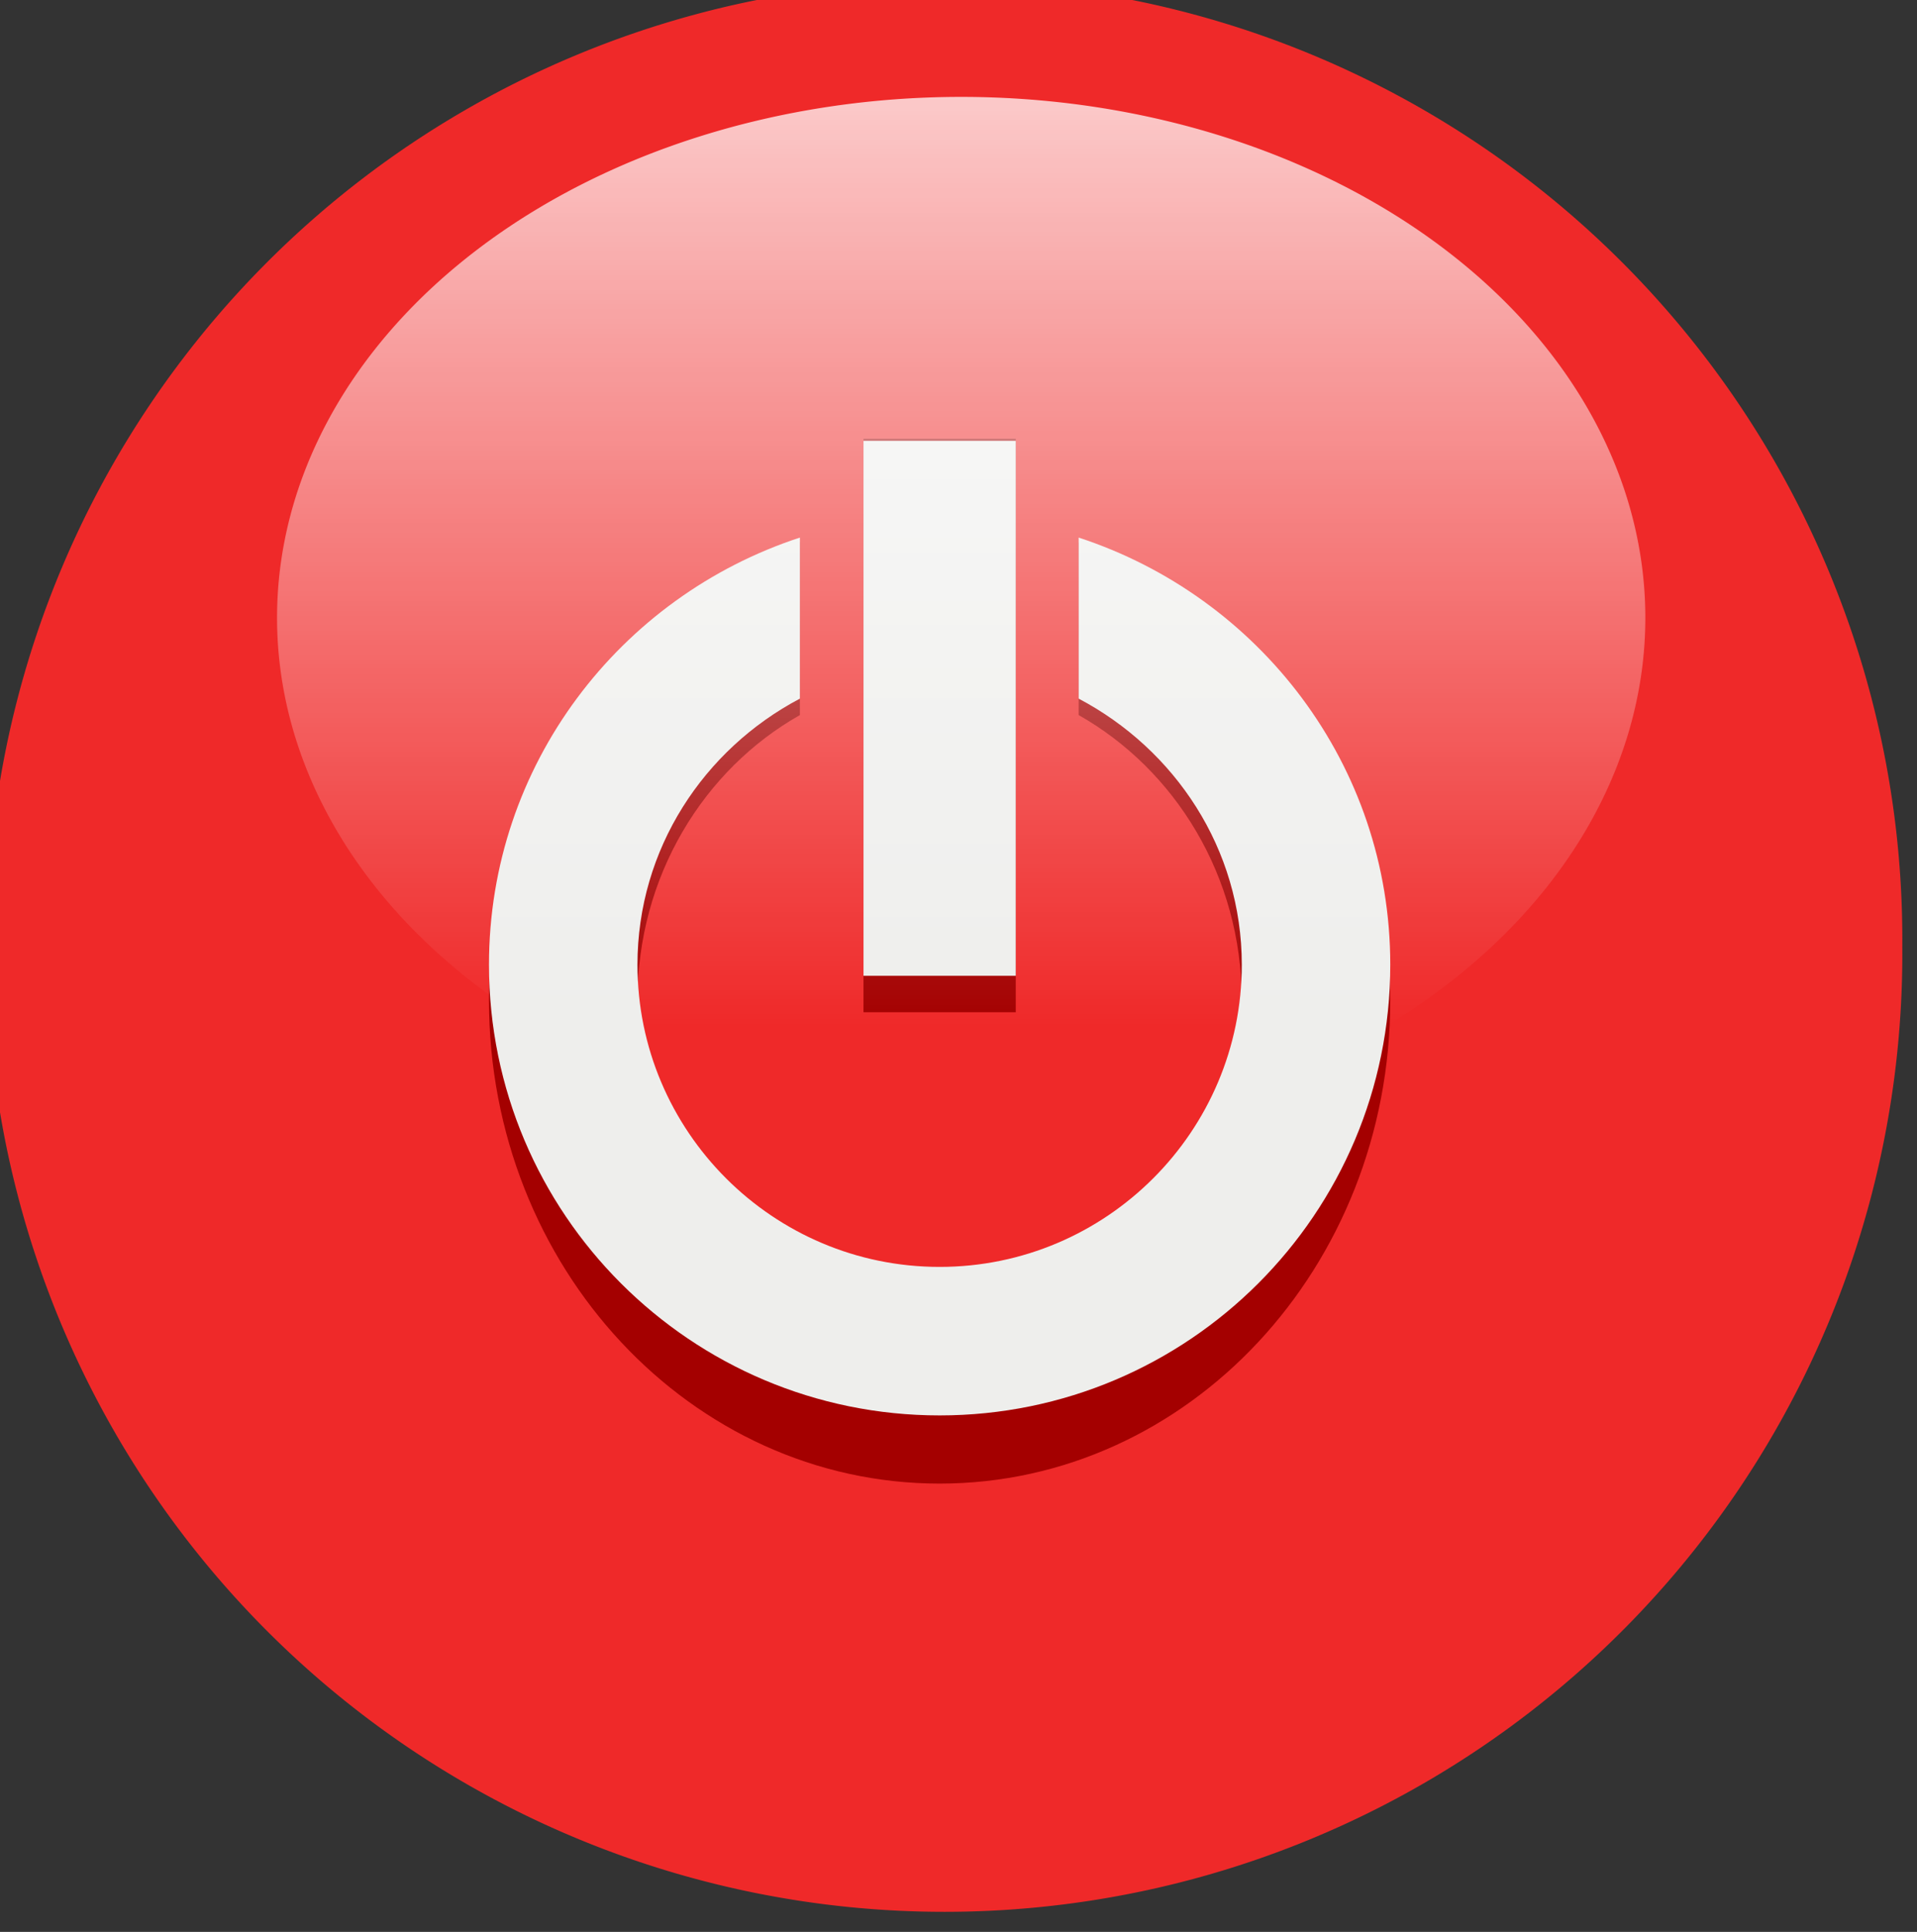 <?xml version="1.0" encoding="UTF-8" standalone="no"?>
<svg
   xmlns:dc="http://purl.org/dc/elements/1.1/"
   xmlns:cc="http://creativecommons.org/ns#"
   xmlns:rdf="http://www.w3.org/1999/02/22-rdf-syntax-ns#"
   xmlns:svg="http://www.w3.org/2000/svg"
   xmlns="http://www.w3.org/2000/svg"
   xmlns:xlink="http://www.w3.org/1999/xlink"
   xmlns:sodipodi="http://sodipodi.sourceforge.net/DTD/sodipodi-0.dtd"
   xmlns:inkscape="http://www.inkscape.org/namespaces/inkscape"
   id="svg2633"
   viewBox="0 0 44.121 44.454"
   version="1.0"
   sodipodi:docname="lhv2_off.svg"
   width="44.121"
   height="44.454"
   inkscape:version="0.92.4 (5da689c313, 2019-01-14)">
  <rect x="0" y="0" width="44.121" height="44.454" fill="#333333" stroke="none"/>
  <sodipodi:namedview
     pagecolor="#ffffff"
     bordercolor="#666666"
     borderopacity="1"
     objecttolerance="10"
     gridtolerance="10"
     guidetolerance="10"
     inkscape:pageopacity="0"
     inkscape:pageshadow="2"
     inkscape:window-width="3840"
     inkscape:window-height="2080"
     id="namedview18"
     showgrid="false"
     inkscape:zoom="7.4146341"
     inkscape:cx="73.893387"
     inkscape:cy="-33.032811"
     inkscape:window-x="3829"
     inkscape:window-y="-11"
     inkscape:window-maximized="1"
     inkscape:current-layer="svg2633" />
  <defs
     id="defs2635">
    <linearGradient
       id="linearGradient2243"
       y2="47.547"
       gradientUnits="userSpaceOnUse"
       y1="18.495"
       x2="127.2"
       x1="127.2">
      <stop
         id="stop3259"
         stop-color="#fff"
         offset="0" />
      <stop
         id="stop3261"
         stop-color="#fff"
         stop-opacity="0"
         offset="1" />
    </linearGradient>
  </defs>
  <g
     id="layer1"
     transform="translate(-38.25,-28.687)"
     style="fill-rule:evenodd">
    <path
       id="path3676"
       transform="matrix(0.628,0,0,0.628,-351.35,-520.1)"
       d="m 690.1,908.55 a 35.101,35.101 0 1 1 -70.2,0 35.101,35.101 0 1 1 70.2,0 z"
       inkscape:connector-curvature="0"
       style="fill:#ef2929" />
    <g
       id="g3750"
       transform="matrix(0.582,0,0,0.624,-298.36,-439.03)"
       style="fill:#a40000">
      <path
         id="path3752"
         xlink:href="#path22091"
         transform="matrix(0.935,0,0,0.935,3.101,-64.472)"
         d="m 649.09,892 c -7.61,2.49 -13.15,9.61 -13.15,18.06 0,10.53 8.54,19.06 19.06,19.06 10.52,0 19.06,-8.53 19.06,-19.06 0,-8.46 -5.56,-15.57 -13.18,-18.06 v 6.81 c 4.06,2.14 6.9,6.34 6.9,11.25 0,7.05 -5.73,12.78 -12.78,12.78 -7.05,0 -12.78,-5.73 -12.78,-12.78 0,-4.9 2.81,-9.11 6.87,-11.25 z"
         inkscape:connector-curvature="0" />
      <path
         id="path3754"
         xlink:href="#path22093"
         transform="matrix(0.935,0,0,0.935,3.101,-64.472)"
         d="m 651.78,887.91 v 22.62 h 6.44 v -22.62 z"
         inkscape:connector-curvature="0" />
    </g>
    <g
       id="g3756"
       transform="matrix(0.582,0,0,0.582,-298.36,-406.82)"
       style="fill:#eeeeec">
      <path
         id="path3758"
         xlink:href="#path22091"
         transform="matrix(0.935,0,0,0.935,3.101,-64.472)"
         d="m 649.09,892 c -7.61,2.49 -13.15,9.61 -13.15,18.06 0,10.53 8.54,19.06 19.06,19.06 10.52,0 19.06,-8.53 19.06,-19.06 0,-8.46 -5.56,-15.57 -13.18,-18.06 v 6.81 c 4.06,2.14 6.9,6.34 6.9,11.25 0,7.05 -5.73,12.78 -12.78,12.78 -7.05,0 -12.78,-5.73 -12.78,-12.78 0,-4.9 2.81,-9.11 6.87,-11.25 z"
         inkscape:connector-curvature="0" />
      <path
         id="path3760"
         xlink:href="#path22093"
         transform="matrix(0.935,0,0,0.935,3.101,-64.472)"
         d="m 651.78,887.91 v 22.62 h 6.44 v -22.62 z"
         inkscape:connector-curvature="0" />
    </g>
    <path
       id="path3678"
       transform="matrix(0.702,0,0,0.736,-28.922,17.305)"
       d="m 149.63,34.779 a 22.43,16.285 0 1 1 -44.86,0 22.43,16.285 0 1 1 44.86,0 z"
       inkscape:connector-curvature="0"
       style="opacity:0.75;fill:url(#linearGradient2243)" />
  </g>
</svg>
